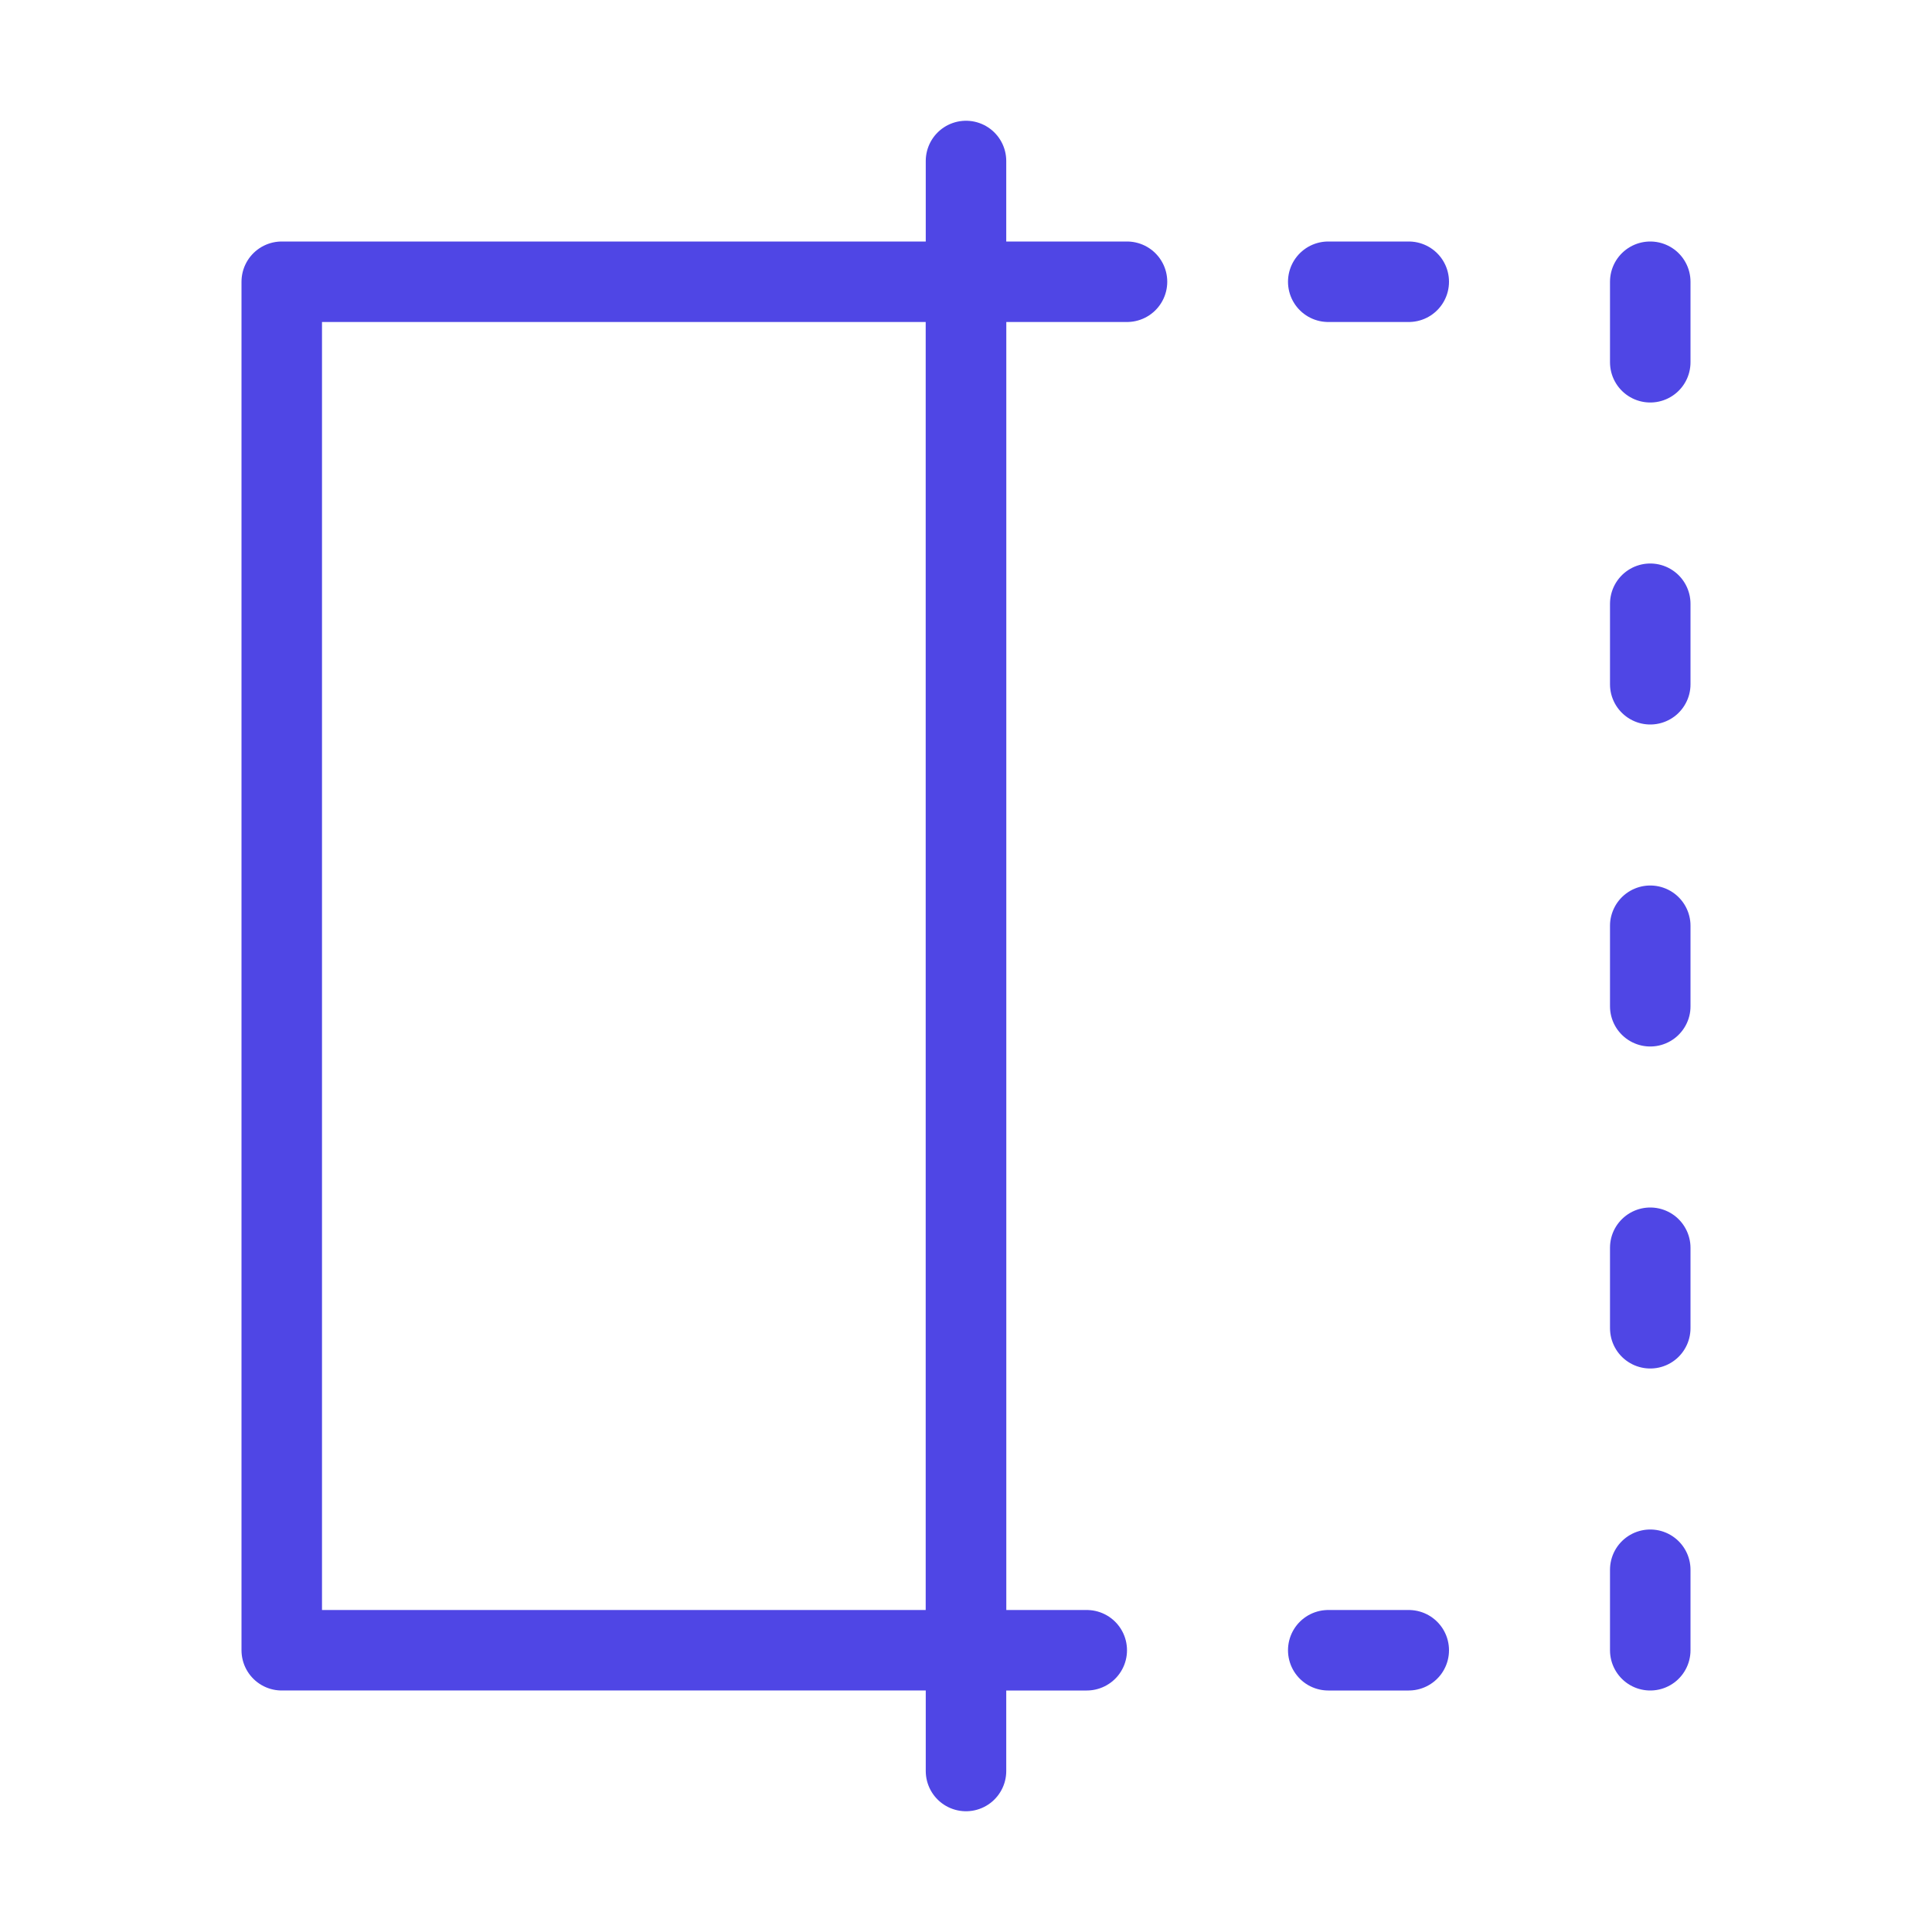 <?xml version="1.0" encoding="UTF-8"?>
<svg width="38" height="38" viewBox="0 0 48 48" fill="none" xmlns="http://www.w3.org/2000/svg">
  <rect x="7" y="7" width="17" height="34" fill="none" stroke="#4f46e5" stroke-width="2" stroke-linejoin="round"/>
  <path d="M24 7H28" stroke="#4f46e5" stroke-width="2" stroke-linecap="round" stroke-linejoin="round"/>
  <path d="M33 7H35" stroke="#4f46e5" stroke-width="2" stroke-linecap="round" stroke-linejoin="round"/>
  <path d="M33 41H35" stroke="#4f46e5" stroke-width="2" stroke-linecap="round" stroke-linejoin="round"/>
  <path d="M41 7V9" stroke="#4f46e5" stroke-width="2" stroke-linecap="round" stroke-linejoin="round"/>
  <path d="M41 15V17" stroke="#4f46e5" stroke-width="2" stroke-linecap="round" stroke-linejoin="round"/>
  <path d="M41 23V25" stroke="#4f46e5" stroke-width="2" stroke-linecap="round" stroke-linejoin="round"/>
  <path d="M41 31V33" stroke="#4f46e5" stroke-width="2" stroke-linecap="round" stroke-linejoin="round"/>
  <path d="M41 39V41" stroke="#4f46e5" stroke-width="2" stroke-linecap="round" stroke-linejoin="round"/>
  <path d="M27 41H24" stroke="#4f46e5" stroke-width="2" stroke-linecap="round" stroke-linejoin="round"/>
  <path d="M24 4V44" stroke="#4f46e5" stroke-width="2" stroke-linecap="round" stroke-linejoin="round"/>
</svg>
